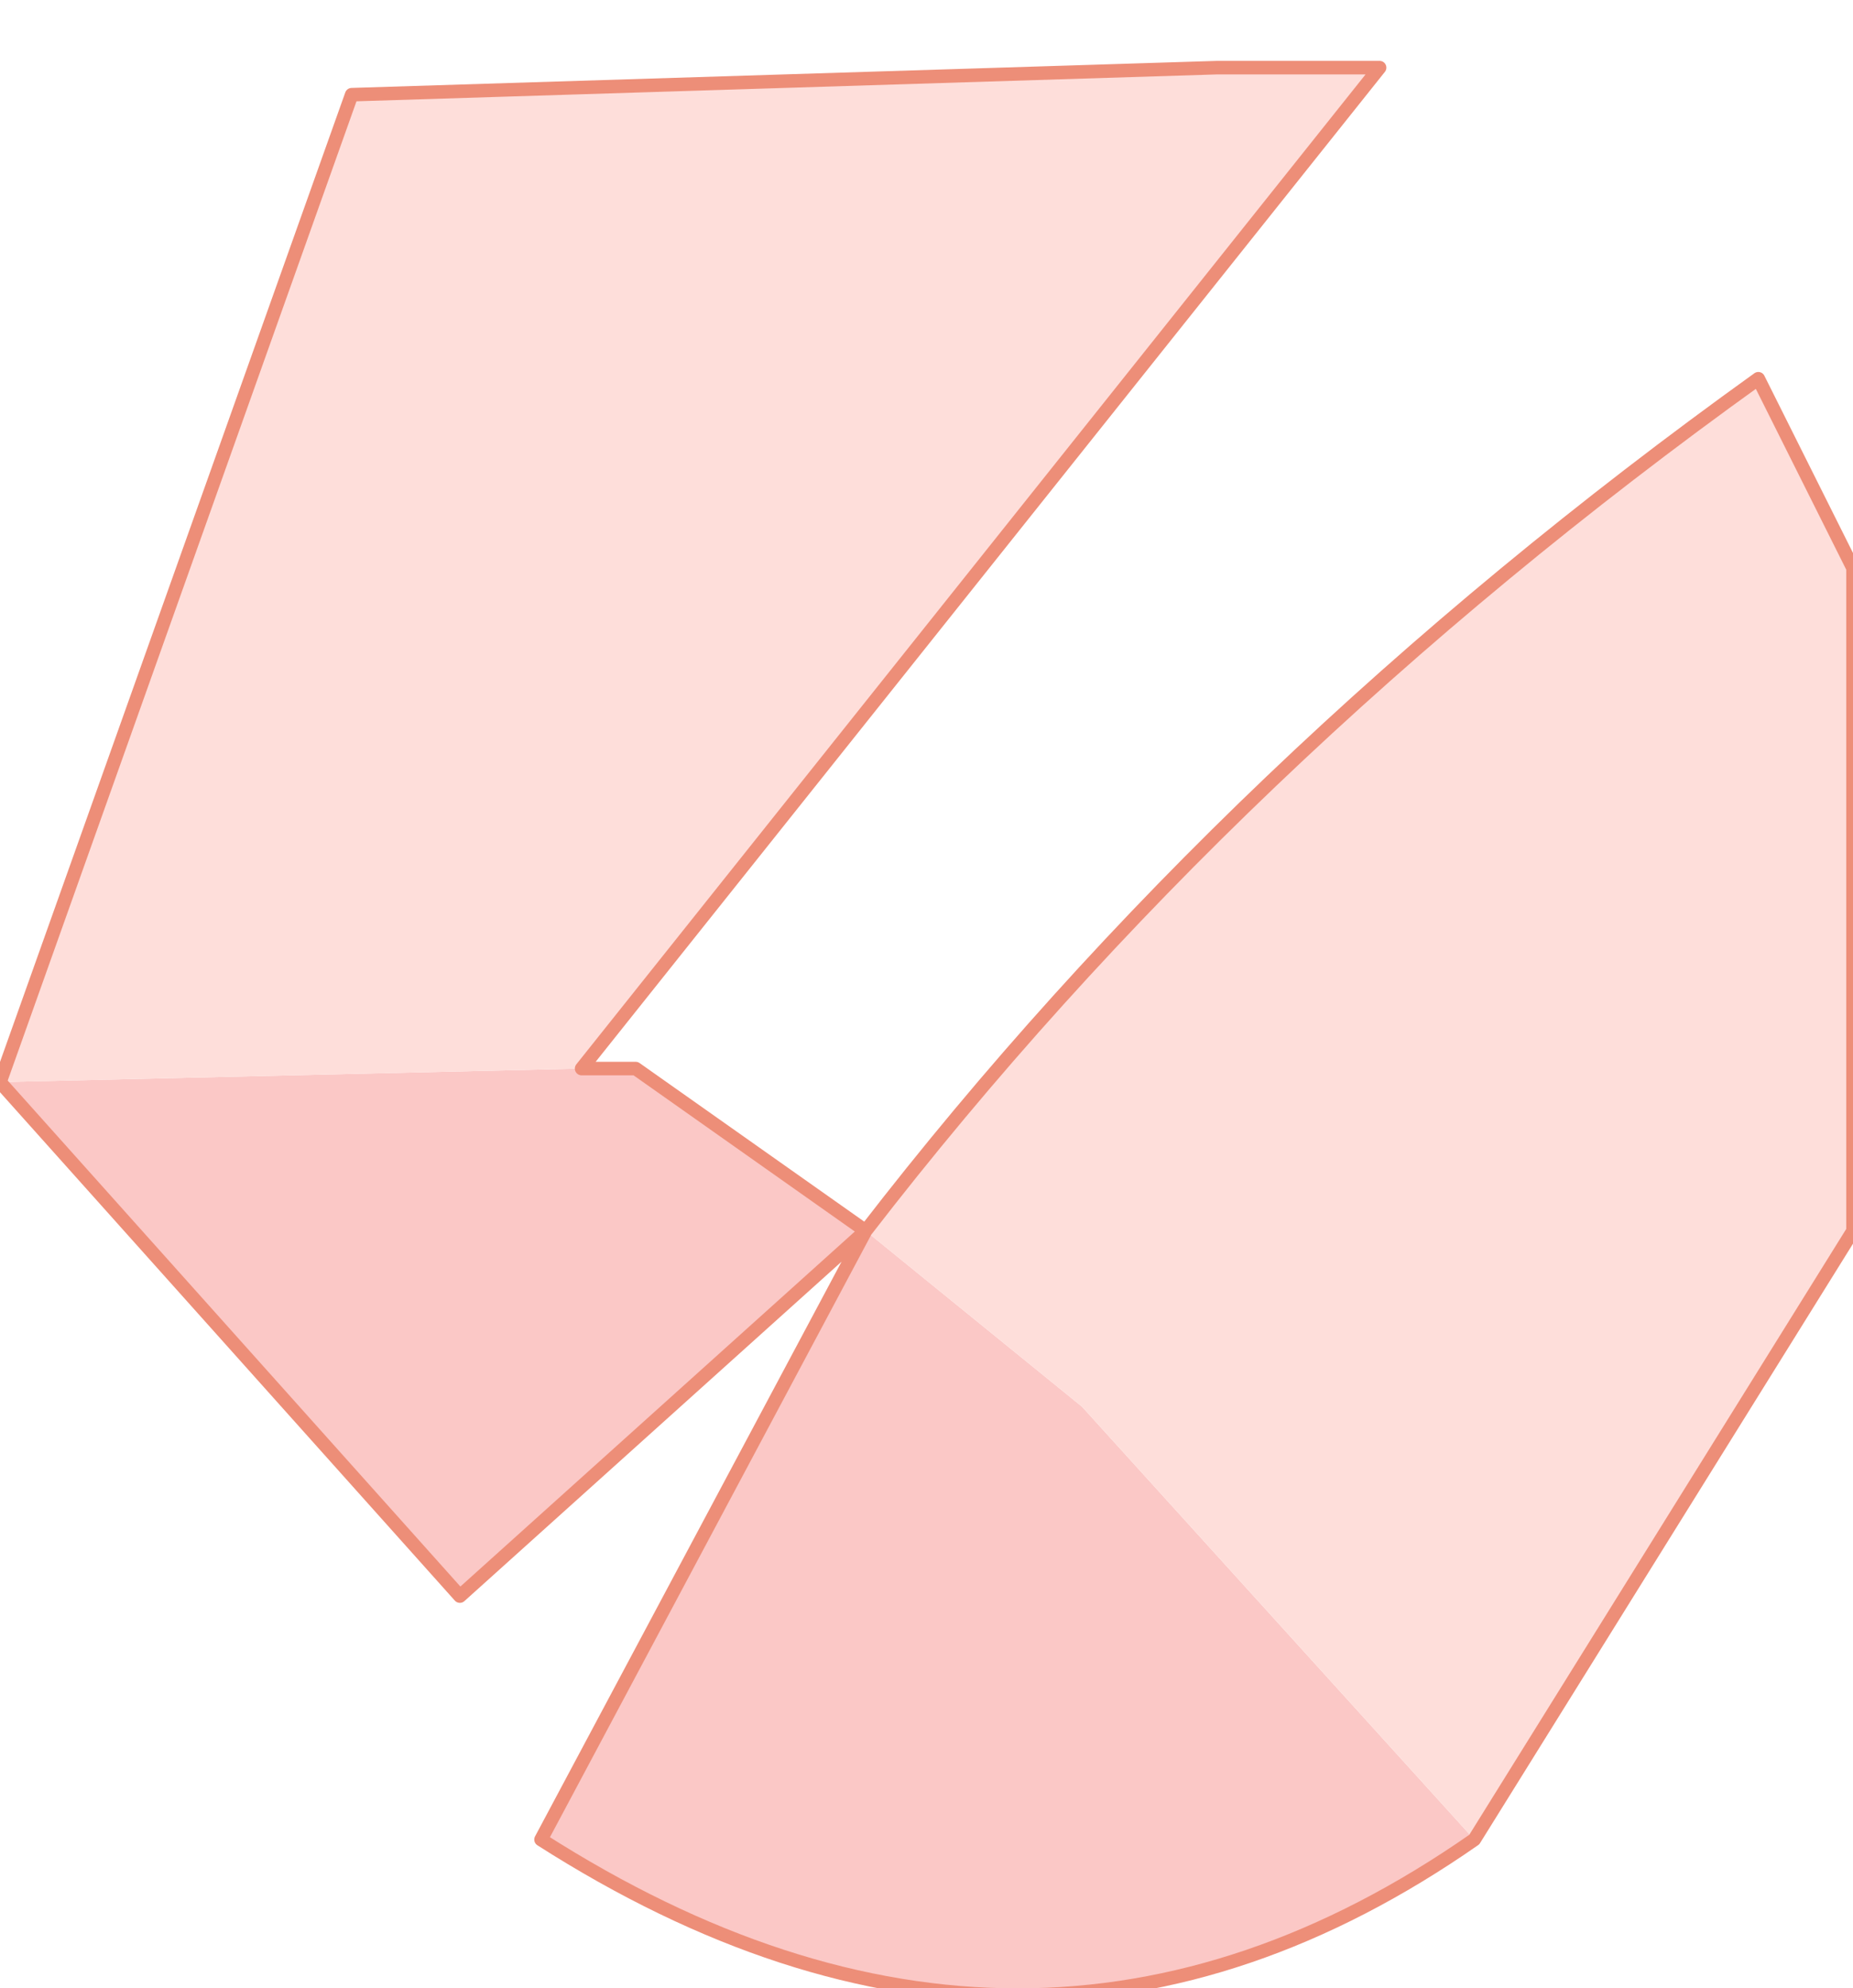 <?xml version="1.0" encoding="UTF-8" standalone="no"?>
<svg xmlns:xlink="http://www.w3.org/1999/xlink" height="7.35px" width="6.85px" xmlns="http://www.w3.org/2000/svg">
  <g transform="matrix(1.0, 0.0, 0.0, 1.0, 3.0, -0.3)">
    <path d="M-0.85 4.25 L-0.65 4.25 0.2 4.85 -1.3 6.2 -3.0 4.3 -0.85 4.25 M0.2 4.85 L1.0 5.5 2.45 7.1 Q0.8 8.25 -1.0 7.1 L0.2 4.85" fill="#fbc8c6" fill-rule="evenodd" stroke="none"/>
    <path d="M-3.0 4.3 L-1.7 0.65 1.5 0.55 2.1 0.55 -0.85 4.25 -3.0 4.3 M2.45 7.1 L1.0 5.5 0.2 4.85 Q1.55 3.1 3.5 1.7 L3.85 2.4 3.85 4.85 2.45 7.1" fill="#fededa" fill-rule="evenodd" stroke="none"/>
    <path d="M-3.0 4.3 L-1.7 0.65 1.5 0.55 2.1 0.55 -0.85 4.25 -0.65 4.25 0.2 4.85 -1.3 6.2 -3.0 4.3 M2.45 7.1 L3.85 4.85 3.85 2.4 3.5 1.7 Q1.55 3.1 0.2 4.85 L-1.0 7.1 Q0.8 8.25 2.45 7.1" fill="none" stroke="#ed8e78" stroke-linecap="round" stroke-linejoin="round" stroke-width="0.05"/>
  </g>
</svg>
